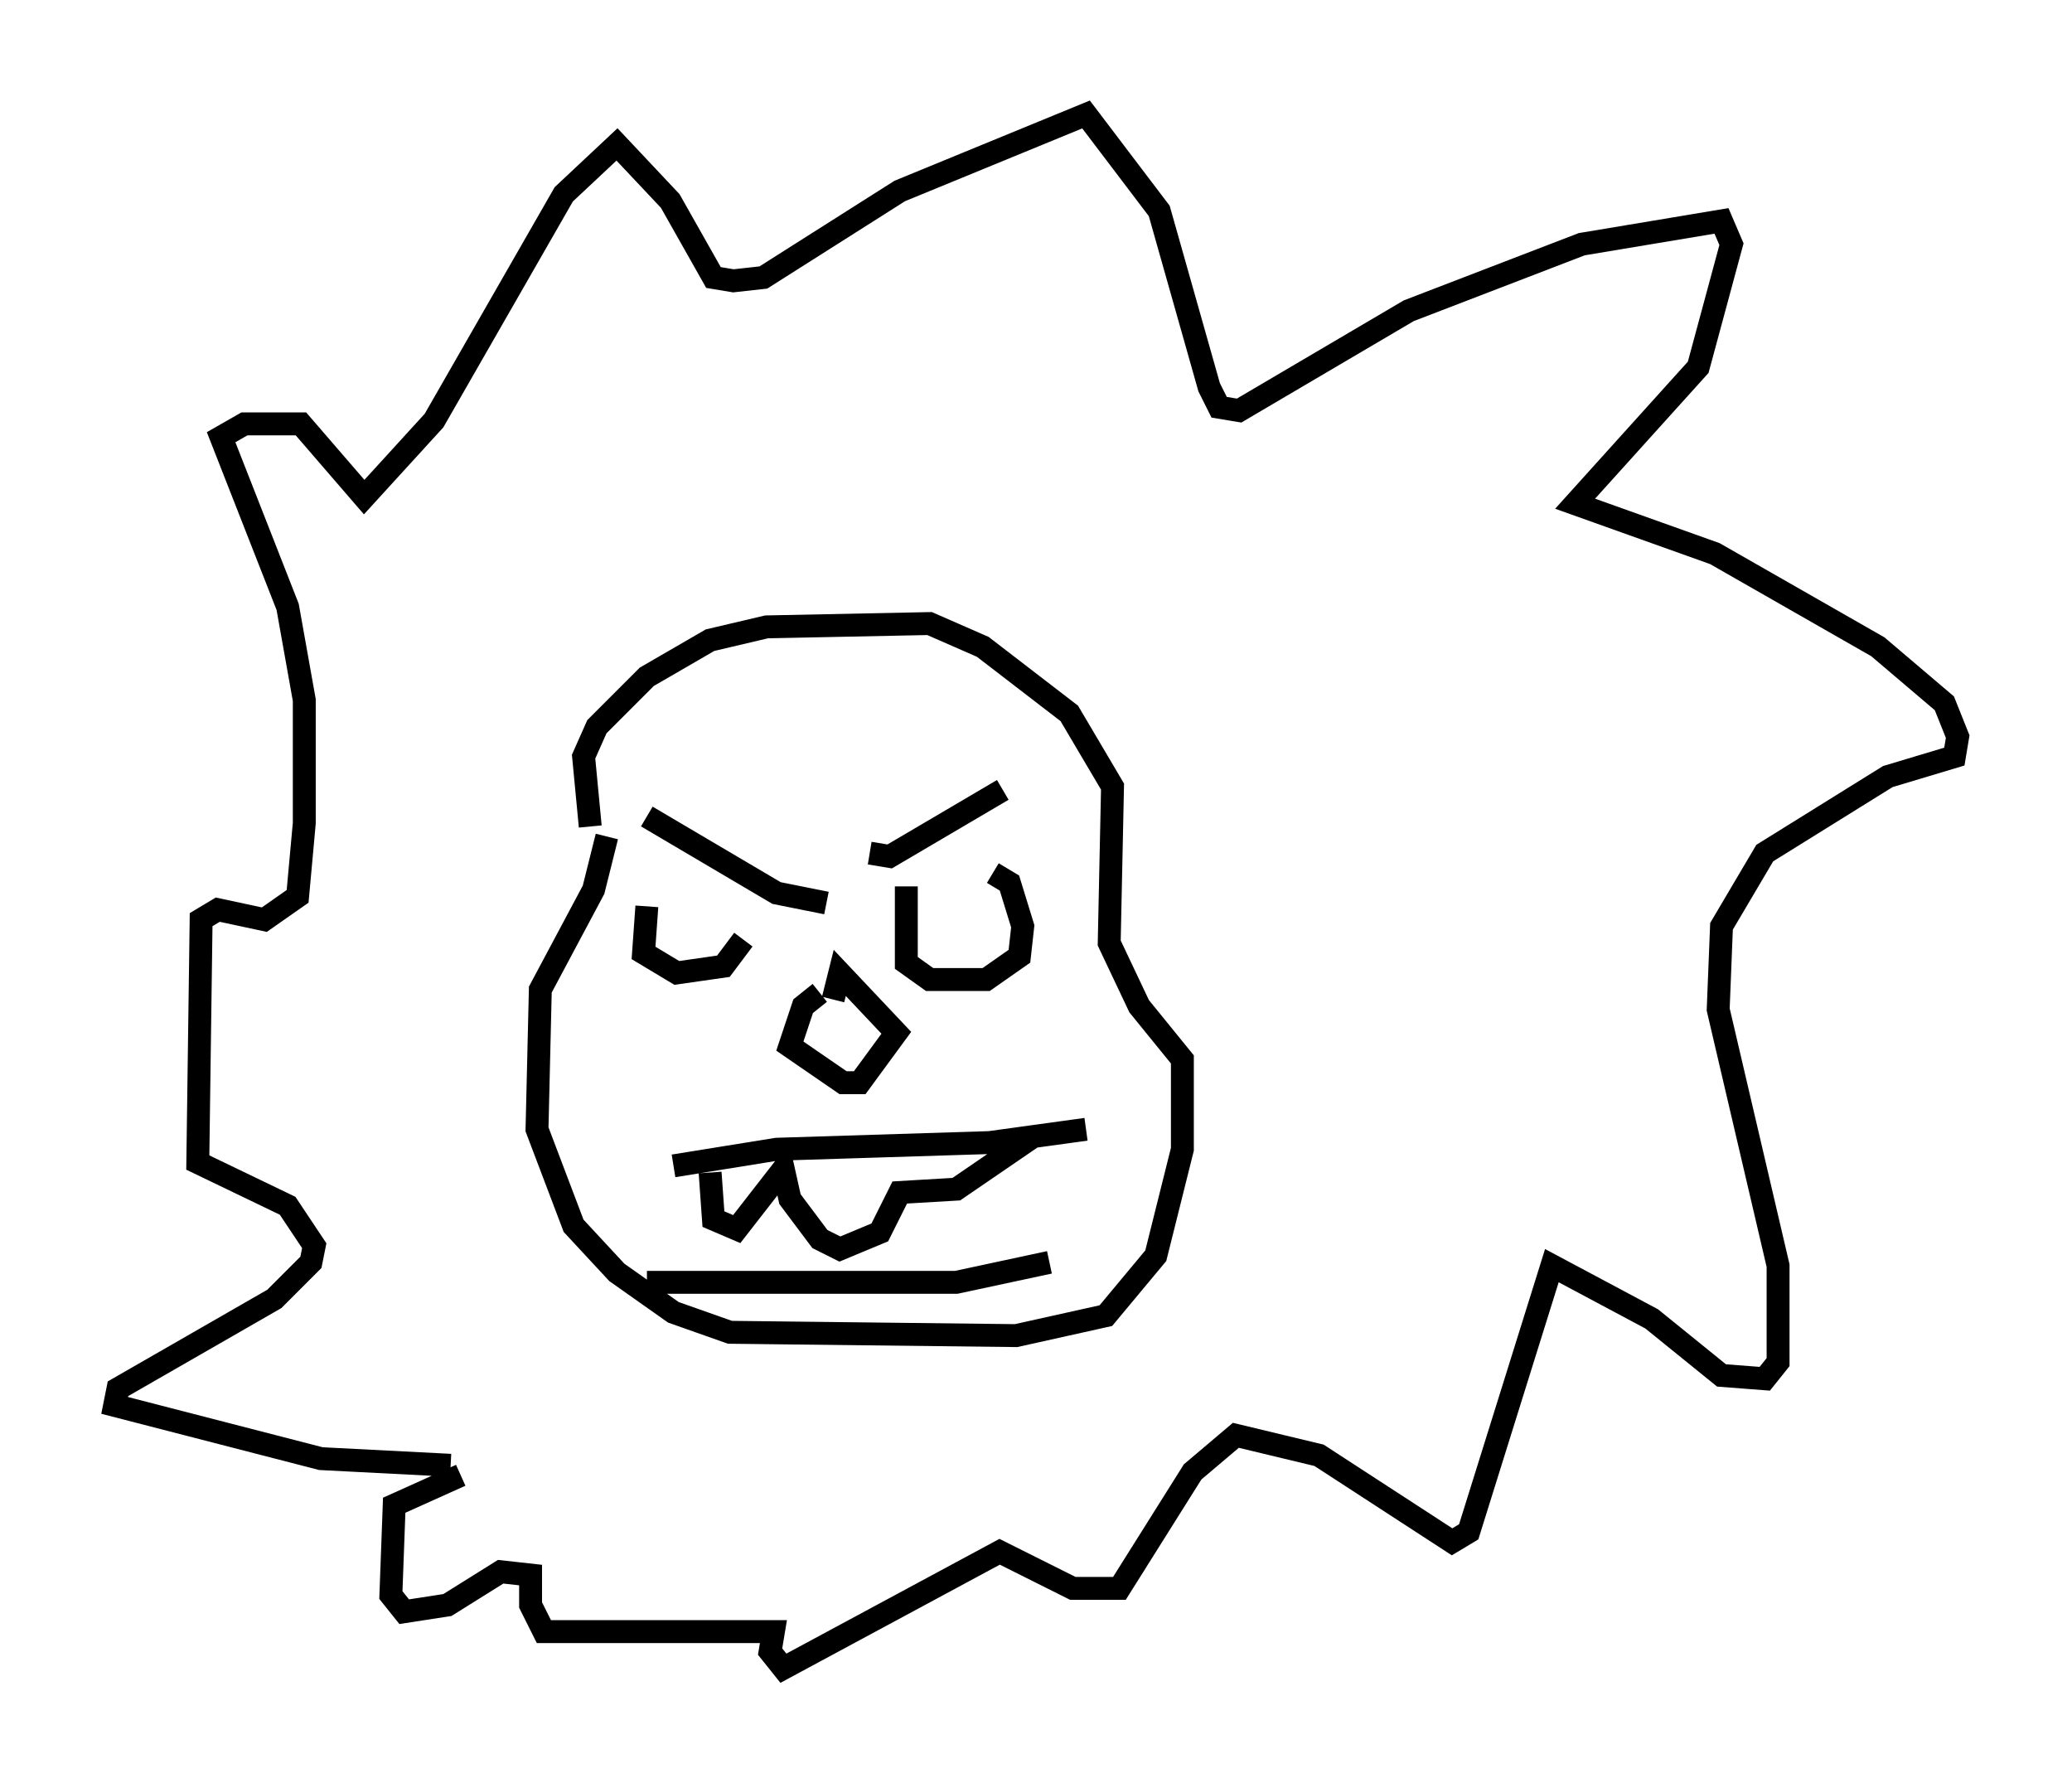 <?xml version="1.0" encoding="utf-8" ?>
<svg baseProfile="full" height="77.832" version="1.1" width="90.469" xmlns="http://www.w3.org/2000/svg" xmlns:ev="http://www.w3.org/2001/xml-events" xmlns:xlink="http://www.w3.org/1999/xlink"><defs /><rect fill="white" height="77.832" width="90.469" x="0" y="0" /><path d="M26.352, 34.195 m0.145, 2.324 l-0.581, 2.324 -2.324, 4.358 l-0.145, 6.101 1.598, 4.212 l1.888, 2.034 2.469, 1.743 l2.469, 0.872 12.492, 0.145 l3.922, -0.872 2.179, -2.615 l1.162, -4.648 0.0, -3.922 l-1.888, -2.324 -1.307, -2.76 l0.145, -6.827 -1.888, -3.196 l-3.777, -2.905 -2.324, -1.017 l-7.117, 0.145 -2.469, 0.581 l-2.76, 1.598 -2.179, 2.179 l-0.581, 1.307 0.291, 3.05 m10.022, 7.263 l-0.726, 0.581 -0.581, 1.743 l2.324, 1.598 0.726, 0.0 l1.598, -2.179 -2.469, -2.615 l-0.291, 1.162 m-8.134, -7.989 l5.665, 3.341 2.179, 0.436 m1.888, -2.179 l0.872, 0.145 4.939, -2.905 m-4.212, 4.212 l0.0, 3.341 1.017, 0.726 l2.469, 0.0 1.453, -1.017 l0.145, -1.307 -0.581, -1.888 l-0.726, -0.436 m-15.106, 1.453 l-0.145, 2.034 1.453, 0.872 l2.034, -0.291 0.872, -1.162 m-3.05, 9.877 l4.503, -0.726 9.296, -0.291 l4.212, -0.581 m-16.413, 1.888 l0.145, 2.034 1.017, 0.436 l2.034, -2.615 0.291, 1.307 l1.307, 1.743 0.872, 0.436 l1.743, -0.726 0.872, -1.743 l2.469, -0.145 2.76, -1.888 l-0.291, -0.291 m-15.978, 6.246 l13.508, 0.0 4.067, -0.872 m-26.145, 8.86 l-5.665, -0.291 -9.006, -2.324 l0.145, -0.726 6.827, -3.922 l1.598, -1.598 0.145, -0.726 l-1.162, -1.743 -3.922, -1.888 l0.145, -10.603 0.726, -0.436 l2.034, 0.436 1.453, -1.017 l0.291, -3.196 0.0, -5.374 l-0.726, -4.067 -2.905, -7.408 l1.017, -0.581 2.469, 0.0 l2.76, 3.196 3.05, -3.341 l5.665, -9.877 2.324, -2.179 l2.324, 2.469 1.888, 3.341 l0.872, 0.145 1.307, -0.145 l5.955, -3.777 8.134, -3.341 l3.196, 4.212 2.179, 7.698 l0.436, 0.872 0.872, 0.145 l7.408, -4.358 7.553, -2.905 l6.101, -1.017 0.436, 1.017 l-1.453, 5.374 -5.374, 5.955 l6.101, 2.179 7.117, 4.067 l2.905, 2.469 0.581, 1.453 l-0.145, 0.872 -2.905, 0.872 l-5.374, 3.341 -1.888, 3.196 l-0.145, 3.631 2.615, 11.184 l0.0, 4.212 -0.581, 0.726 l-1.888, -0.145 -3.05, -2.469 l-4.358, -2.324 -3.631, 11.62 l-0.726, 0.436 -5.81, -3.777 l-3.631, -0.872 -1.888, 1.598 l-3.196, 5.084 -2.034, 0.0 l-3.196, -1.598 -9.441, 5.084 l-0.581, -0.726 0.145, -0.872 l-10.022, 0.0 -0.581, -1.162 l0.0, -1.307 -1.307, -0.145 l-2.324, 1.453 -1.888, 0.291 l-0.581, -0.726 0.145, -3.922 l2.905, -1.307 " fill="none" stroke="black" stroke-width="1" /></svg>